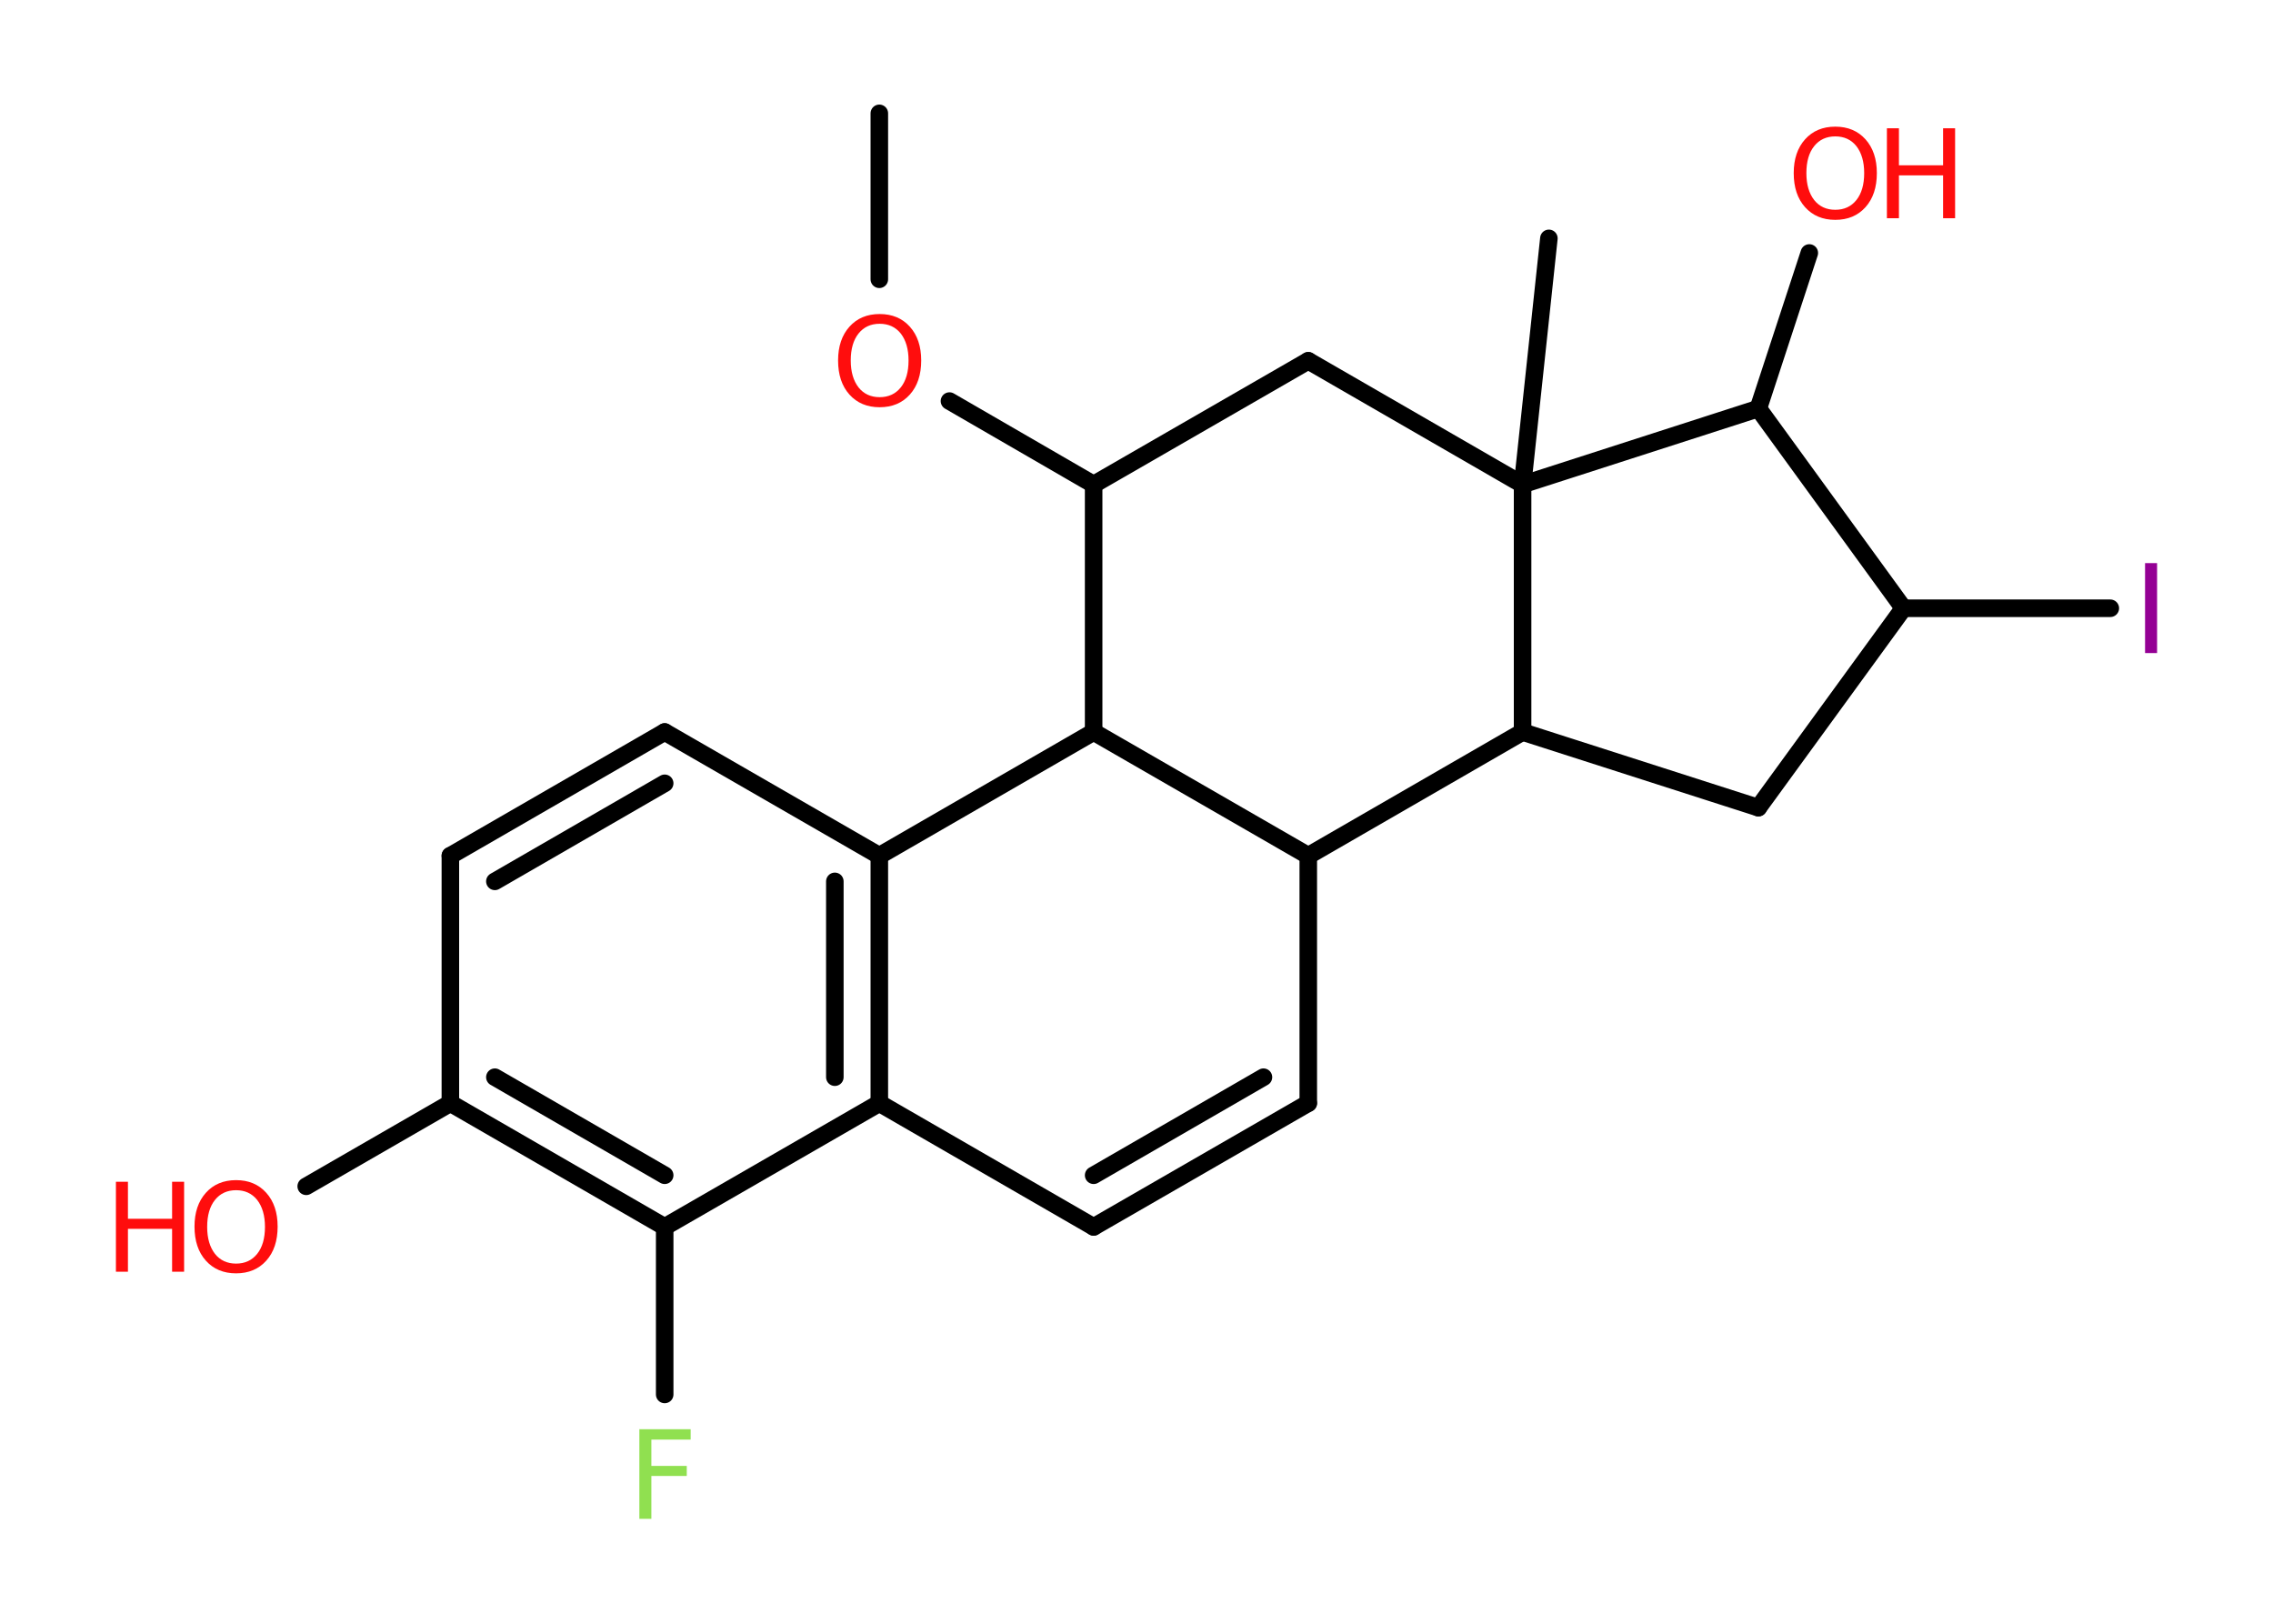 <?xml version='1.0' encoding='UTF-8'?>
<!DOCTYPE svg PUBLIC "-//W3C//DTD SVG 1.1//EN" "http://www.w3.org/Graphics/SVG/1.1/DTD/svg11.dtd">
<svg version='1.2' xmlns='http://www.w3.org/2000/svg' xmlns:xlink='http://www.w3.org/1999/xlink' width='70.0mm' height='50.0mm' viewBox='0 0 70.0 50.0'>
  <desc>Generated by the Chemistry Development Kit (http://github.com/cdk)</desc>
  <g stroke-linecap='round' stroke-linejoin='round' stroke='#000000' stroke-width='.54' fill='#FF0D0D'>
    <rect x='.0' y='.0' width='70.0' height='50.0' fill='#FFFFFF' stroke='none'/>
    <g id='mol1' class='mol'>
      <line id='mol1bnd1' class='bond' x1='27.08' y1='3.49' x2='27.08' y2='8.6'/>
      <line id='mol1bnd2' class='bond' x1='29.24' y1='12.35' x2='33.68' y2='14.92'/>
      <line id='mol1bnd3' class='bond' x1='33.68' y1='14.92' x2='40.29' y2='11.11'/>
      <line id='mol1bnd4' class='bond' x1='40.29' y1='11.11' x2='46.89' y2='14.92'/>
      <line id='mol1bnd5' class='bond' x1='46.89' y1='14.92' x2='47.7' y2='7.34'/>
      <line id='mol1bnd6' class='bond' x1='46.89' y1='14.92' x2='54.15' y2='12.58'/>
      <line id='mol1bnd7' class='bond' x1='54.15' y1='12.58' x2='55.72' y2='7.79'/>
      <line id='mol1bnd8' class='bond' x1='54.15' y1='12.58' x2='58.62' y2='18.73'/>
      <line id='mol1bnd9' class='bond' x1='58.62' y1='18.73' x2='64.99' y2='18.73'/>
      <line id='mol1bnd10' class='bond' x1='58.62' y1='18.73' x2='54.15' y2='24.87'/>
      <line id='mol1bnd11' class='bond' x1='54.15' y1='24.87' x2='46.89' y2='22.54'/>
      <line id='mol1bnd12' class='bond' x1='46.89' y1='14.92' x2='46.89' y2='22.54'/>
      <line id='mol1bnd13' class='bond' x1='46.89' y1='22.54' x2='40.29' y2='26.35'/>
      <line id='mol1bnd14' class='bond' x1='40.29' y1='26.35' x2='40.29' y2='33.97'/>
      <g id='mol1bnd15' class='bond'>
        <line x1='33.68' y1='37.78' x2='40.29' y2='33.97'/>
        <line x1='33.68' y1='36.19' x2='38.91' y2='33.17'/>
      </g>
      <line id='mol1bnd16' class='bond' x1='33.68' y1='37.78' x2='27.08' y2='33.97'/>
      <g id='mol1bnd17' class='bond'>
        <line x1='27.08' y1='33.97' x2='27.08' y2='26.35'/>
        <line x1='25.71' y1='33.17' x2='25.71' y2='27.14'/>
      </g>
      <line id='mol1bnd18' class='bond' x1='27.08' y1='26.35' x2='20.47' y2='22.54'/>
      <g id='mol1bnd19' class='bond'>
        <line x1='20.47' y1='22.54' x2='13.87' y2='26.35'/>
        <line x1='20.47' y1='24.12' x2='15.24' y2='27.14'/>
      </g>
      <line id='mol1bnd20' class='bond' x1='13.87' y1='26.35' x2='13.87' y2='33.97'/>
      <line id='mol1bnd21' class='bond' x1='13.87' y1='33.97' x2='9.43' y2='36.53'/>
      <g id='mol1bnd22' class='bond'>
        <line x1='13.87' y1='33.97' x2='20.47' y2='37.78'/>
        <line x1='15.24' y1='33.17' x2='20.47' y2='36.19'/>
      </g>
      <line id='mol1bnd23' class='bond' x1='27.08' y1='33.97' x2='20.47' y2='37.78'/>
      <line id='mol1bnd24' class='bond' x1='20.47' y1='37.78' x2='20.47' y2='42.94'/>
      <line id='mol1bnd25' class='bond' x1='27.08' y1='26.35' x2='33.68' y2='22.54'/>
      <line id='mol1bnd26' class='bond' x1='33.68' y1='14.92' x2='33.68' y2='22.54'/>
      <line id='mol1bnd27' class='bond' x1='40.29' y1='26.35' x2='33.68' y2='22.54'/>
      <path id='mol1atm2' class='atom' d='M27.09 9.97q-.41 .0 -.65 .3q-.24 .3 -.24 .83q.0 .52 .24 .83q.24 .3 .65 .3q.41 .0 .65 -.3q.24 -.3 .24 -.83q.0 -.52 -.24 -.83q-.24 -.3 -.65 -.3zM27.09 9.67q.58 .0 .93 .39q.35 .39 .35 1.04q.0 .66 -.35 1.05q-.35 .39 -.93 .39q-.58 .0 -.93 -.39q-.35 -.39 -.35 -1.05q.0 -.65 .35 -1.04q.35 -.39 .93 -.39z' stroke='none'/>
      <g id='mol1atm8' class='atom'>
        <path d='M56.52 4.2q-.41 .0 -.65 .3q-.24 .3 -.24 .83q.0 .52 .24 .83q.24 .3 .65 .3q.41 .0 .65 -.3q.24 -.3 .24 -.83q.0 -.52 -.24 -.83q-.24 -.3 -.65 -.3zM56.52 3.9q.58 .0 .93 .39q.35 .39 .35 1.04q.0 .66 -.35 1.05q-.35 .39 -.93 .39q-.58 .0 -.93 -.39q-.35 -.39 -.35 -1.05q.0 -.65 .35 -1.04q.35 -.39 .93 -.39z' stroke='none'/>
        <path d='M58.11 3.95h.37v1.14h1.36v-1.14h.37v2.77h-.37v-1.32h-1.36v1.32h-.37v-2.77z' stroke='none'/>
      </g>
      <path id='mol1atm10' class='atom' d='M66.06 17.34h.37v2.77h-.37v-2.77z' stroke='none' fill='#940094'/>
      <g id='mol1atm21' class='atom'>
        <path d='M7.27 36.65q-.41 .0 -.65 .3q-.24 .3 -.24 .83q.0 .52 .24 .83q.24 .3 .65 .3q.41 .0 .65 -.3q.24 -.3 .24 -.83q.0 -.52 -.24 -.83q-.24 -.3 -.65 -.3zM7.27 36.34q.58 .0 .93 .39q.35 .39 .35 1.04q.0 .66 -.35 1.05q-.35 .39 -.93 .39q-.58 .0 -.93 -.39q-.35 -.39 -.35 -1.05q.0 -.65 .35 -1.04q.35 -.39 .93 -.39z' stroke='none'/>
        <path d='M3.57 36.39h.37v1.14h1.36v-1.14h.37v2.77h-.37v-1.32h-1.36v1.32h-.37v-2.77z' stroke='none'/>
      </g>
      <path id='mol1atm23' class='atom' d='M19.68 44.01h1.59v.32h-1.21v.81h1.09v.31h-1.09v1.32h-.37v-2.77z' stroke='none' fill='#90E050'/>
    </g>
  </g>
</svg>
